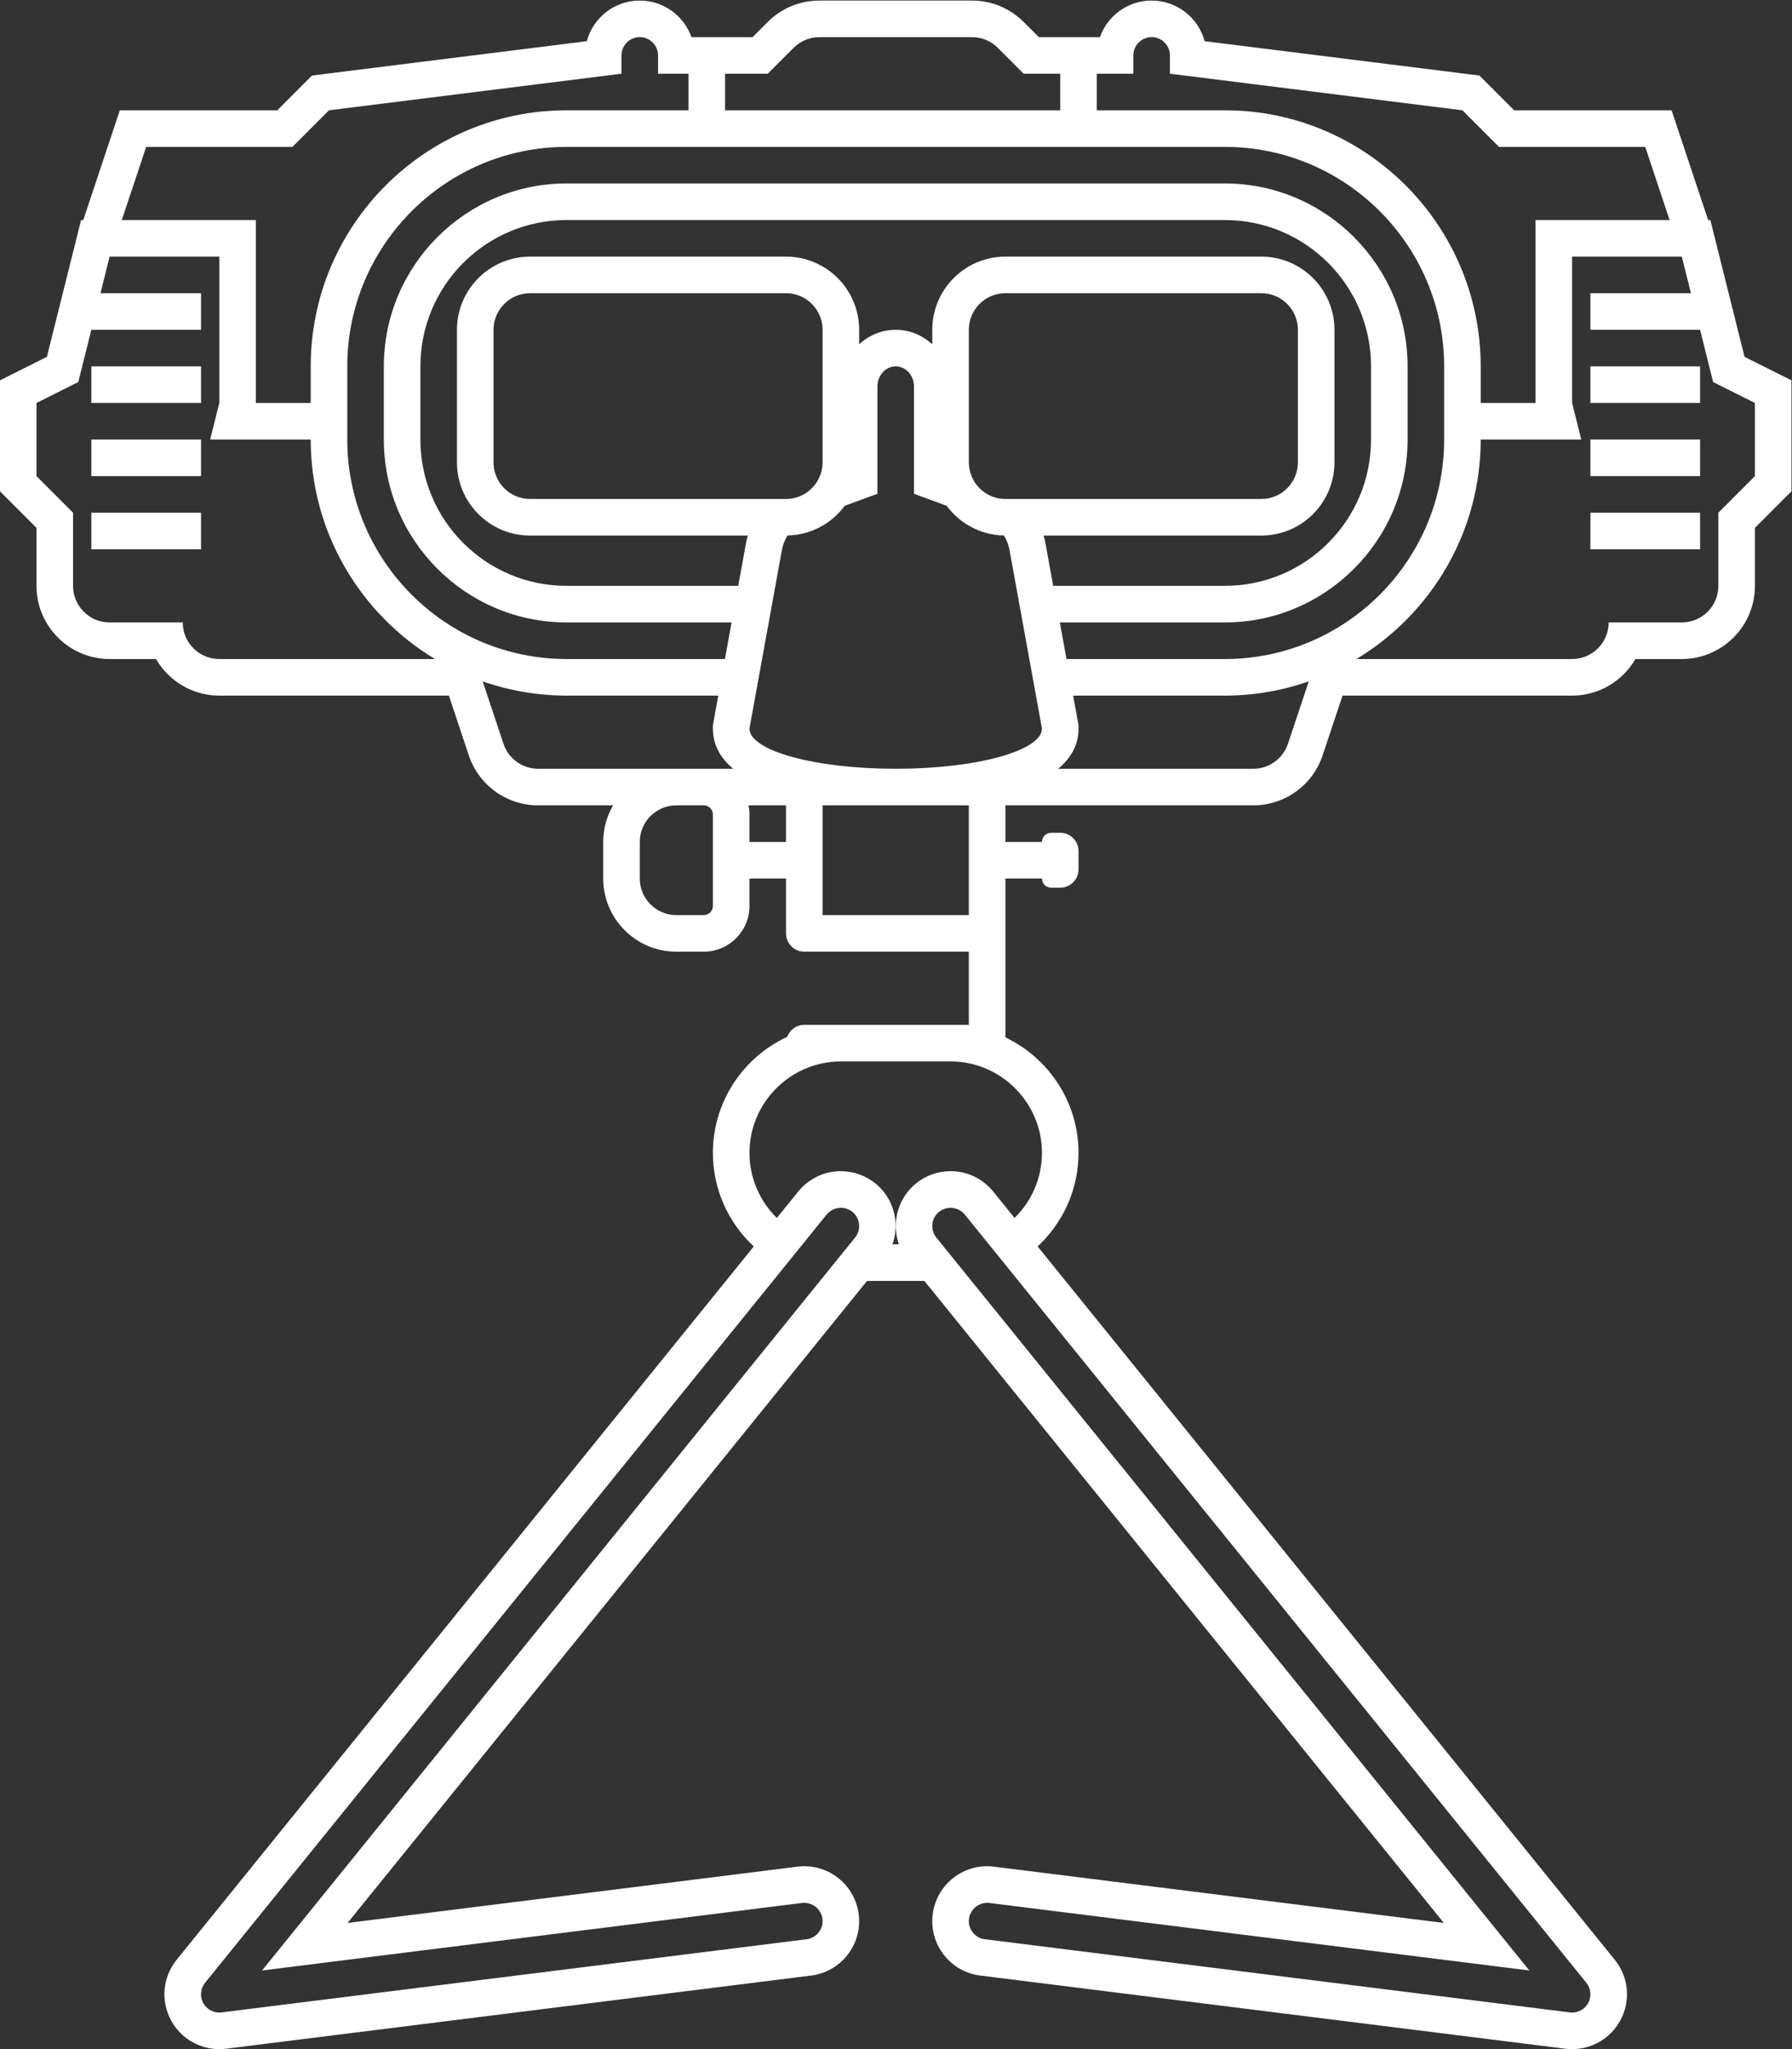 <?xml version="1.0" encoding="UTF-8" standalone="no"?>
<svg
   xmlns:dc="http://purl.org/dc/elements/1.1/"
   xmlns:cc="http://creativecommons.org/ns#"
   xmlns:rdf="http://www.w3.org/1999/02/22-rdf-syntax-ns#"
   xmlns:svg="http://www.w3.org/2000/svg"
   xmlns="http://www.w3.org/2000/svg"
   viewBox="0 0 261.333 298.667"
   height="298.667"
   width="261.333"
   xml:space="preserve"
   id="svg2"
   version="1.1"><rect x="0" y="0" width="261.333" height="298.667" fill="#333333" stroke="none"/><defs
     id="defs6"><clipPath
       id="clipPath18"
       clipPathUnits="userSpaceOnUse"><path
         id="path16"
         d="M 0,256 H 256 V 0 H 0 Z" /></clipPath></defs><g
     transform="matrix(1.333,0,0,-1.333,-40,320)"
     id="g10"><g
       id="g12"><g
         clip-path="url(#clipPath18)"
         id="g14"><g
           transform="translate(222,188)"
           id="g20"><path
             id="path22"
             style="fill:#ffffff;fill-opacity:1;fill-rule:nonzero;stroke:none"
             d="m 0,0 -4,-4 v -4 -4 c 0,-2.209 -1.791,-4 -4,-4 h -8 c 0,-2.209 -1.791,-4 -4,-4 H -43.595 C -35.456,-15.097 -30,-6.174 -30,4 h 11 l -1,4 V 24 H -8 L -4.571,10.286 0,8 Z M -51.088,-29.265 C -51.633,-30.898 -53.161,-32 -54.883,-32 h -21.341 c 1.316,1.093 2.224,2.522 2.224,4.4 v 0.361 l -0.064,0.355 -0.525,2.884 H -58 c 3.217,0 6.306,0.552 9.186,1.555 z M -86,-40 v -4 -4 h -16 v 4 4 4 h 16 z m -24,0 v 3 c 0,0.342 -0.035,0.677 -0.101,1 H -106 v -4 z m -4,-7 c 0,-0.552 -0.448,-1 -1,-1 h -3 c -2.209,0 -4,1.791 -4,4 v 4 c 0,2.209 1.791,4 4,4 h 3 c 0.552,0 1,-0.448 1,-1 z m -22.912,17.735 -2.273,6.82 c 2.879,-1.003 5.968,-1.555 9.185,-1.555 h 16.589 l -0.525,-2.884 -0.064,-0.355 V -27.6 c 0,-1.878 0.908,-3.307 2.224,-4.4 h -3.224 -3 -15.117 c -1.722,0 -3.25,1.102 -3.795,2.735 M -172,-16 h -8 c -2.209,0 -4,1.791 -4,4 v 4 4 l -4,4 v 8 l 4.571,2.286 L -180,24 h 12 V 8 l -1,-4 h 11 c 0,-10.174 5.456,-19.097 13.595,-24 H -168 c -2.209,0 -4,1.791 -4,4 m -4,52 h 16 l 4,4 32,4 v 2 c 0,1.104 0.896,2 2,2 1.104,0 2,-0.896 2,-2 v -2 h 3.333 V 40 H -130 c -15.439,0 -28,-12.561 -28,-28 V 8 h -6 v 16 4 h -4 -10.667 z m 63.333,8 H -108 l 2.829,2.829 c 0.75,0.75 1.767,1.171 2.828,1.171 h 16.686 c 1.061,0 2.079,-0.421 2.829,-1.171 L -80,44 h 4 v -4 h -2 -14 -4 -14 -2.667 z m 36.623,-60 H -58 c 11.028,0 20,8.972 20,20 v 8 c 0,11.028 -8.972,20 -20,20 h -72 c -11.028,0 -20,-8.972 -20,-20 V 4 c 0,-11.028 8.972,-20 20,-20 h 18.043 l -0.727,-4 H -130 c -13.233,0 -24,10.767 -24,24 v 8 c 0,13.233 10.767,24 24,24 h 13.333 4 2.667 14 4 14 2 4 14 c 13.233,0 24,-10.767 24,-24 V 4 c 0,-13.233 -10.767,-24 -24,-24 H -75.316 Z M -102,1.5 c 0,-0.524 -0.107,-1.021 -0.29,-1.479 L -102.347,0 h 0.05 c -0.594,-1.465 -2.025,-2.5 -3.703,-2.5 h -28 c -2.209,0 -4,1.791 -4,4 V 16 c 0,2.209 1.791,4 4,4 h 28 c 2.209,0 4,-1.791 4,-4 z m 24.391,-8.888 c -0.055,0.302 -0.128,0.598 -0.214,0.888 H -54 c 4.411,0 8,3.589 8,8 V 16 c 0,4.411 -3.589,8 -8,8 h -28 c -4.411,0 -8,-3.589 -8,-8 v -1.592 c -1.063,0.986 -2.463,1.592 -4,1.592 -1.538,0 -2.937,-0.606 -4,-1.592 V 16 c 0,4.411 -3.589,8 -8,8 h -28 c -4.411,0 -8,-3.589 -8,-8 V 1.5 c 0,-4.411 3.589,-8 8,-8 h 23.823 c -0.086,-0.29 -0.159,-0.586 -0.214,-0.888 L -111.229,-12 H -130 c -8.836,0 -16,7.164 -16,16 v 8 c 0,8.836 7.164,16 16,16 h 72 c 8.837,0 16,-7.164 16,-16 V 4 c 0,-8.836 -7.163,-16 -16,-16 H -76.771 Z M -86,1.5 V 16 c 0,2.209 1.791,4 4,4 h 28 c 2.209,0 4,-1.791 4,-4 V 1.5 c 0,-2.209 -1.791,-4 -4,-4 h -28 c -1.678,0 -3.109,1.035 -3.703,2.5 h 0.05 L -85.71,0.021 C -85.893,0.479 -86,0.976 -86,1.5 m -24,-29.1 3.545,19.496 c 0.106,0.587 0.319,1.133 0.616,1.612 2.568,0.052 4.838,1.318 6.266,3.249 L -96,-1.934 V 9.8 c 0,1.215 0.896,2.2 2,2.2 1.104,0 2,-0.985 2,-2.2 V -1.934 l 3.573,-1.309 c 1.428,-1.931 3.698,-3.197 6.266,-3.249 0.297,-0.479 0.51,-1.025 0.616,-1.612 L -78,-27.6 c 0,-2.43 -7.163,-4.4 -16,-4.4 -8.836,0 -16,1.97 -16,4.4 M -68,44 v 2 c 0,1.104 0.896,2 2,2 1.104,0 2,-0.896 2,-2 v -2 l 32,-4 4,-4 h 16 l 2.667,-8 H -20 -24 V 24 8 h -6 v 4 c 0,15.439 -12.561,28 -28,28 h -14 v 4 z M -78,-74 c 0,-2.778 -1.15,-5.299 -2.996,-7.115 l -2.34,2.89 c -1.146,1.415 -2.846,2.226 -4.664,2.226 -1.368,0 -2.708,-0.475 -3.773,-1.335 -2.026,-1.642 -2.697,-4.338 -1.876,-6.666 h -0.702 c 0.821,2.329 0.151,5.024 -1.873,6.663 -1.067,0.863 -2.407,1.337 -3.775,1.337 -1.819,0 -3.519,-0.811 -4.664,-2.223 l -2.341,-2.892 c -1.846,1.816 -2.996,4.337 -2.996,7.115 0,5.5 4.5,10 10,10 h 12 c 5.5,0 10,-4.5 10,-10 m 59.555,-90.741 c 0.513,-0.635 0.59,-1.518 0.193,-2.231 -0.355,-0.639 -1.028,-1.028 -1.747,-1.028 -0.083,0 -0.166,0.005 -0.249,0.016 l -64,8 c -1.096,0.136 -1.873,1.136 -1.736,2.232 0,0.003 10e-4,0.005 0.002,0.008 0.016,0.129 0.045,0.253 0.085,0.373 0.013,0.041 0.035,0.079 0.05,0.119 0.033,0.078 0.064,0.155 0.104,0.228 0.024,0.044 0.055,0.083 0.083,0.125 0.041,0.061 0.082,0.124 0.13,0.18 0.034,0.041 0.072,0.076 0.109,0.115 0.05,0.05 0.1,0.1 0.154,0.145 0.041,0.034 0.085,0.064 0.13,0.095 0.057,0.04 0.115,0.078 0.176,0.112 0.048,0.026 0.097,0.049 0.147,0.071 0.063,0.029 0.127,0.054 0.194,0.077 0.052,0.016 0.104,0.032 0.159,0.044 0.068,0.017 0.138,0.029 0.208,0.038 0.056,0.006 0.11,0.012 0.167,0.015 0.027,0.001 0.054,0.008 0.081,0.008 0.084,0 0.168,-0.006 0.253,-0.017 l 59.073,-7.383 -64.876,80.14 c -0.694,0.86 -0.562,2.118 0.296,2.814 0.001,10e-4 0.001,10e-4 0.002,10e-4 0.101,0.081 0.207,0.149 0.317,0.208 0.036,0.018 0.074,0.032 0.111,0.048 0.076,0.036 0.152,0.068 0.23,0.093 0.045,0.014 0.091,0.024 0.136,0.034 0.073,0.018 0.147,0.033 0.221,0.041 0.048,0.006 0.096,0.01 0.143,0.012 0.033,0.002 0.066,0.009 0.099,0.009 0.03,0 0.06,-0.009 0.091,-0.01 0.082,-0.004 0.164,-0.013 0.245,-0.027 0.056,-0.009 0.109,-0.019 0.163,-0.033 0.082,-0.021 0.161,-0.05 0.24,-0.081 0.051,-0.021 0.101,-0.038 0.15,-0.062 0.083,-0.042 0.162,-0.094 0.24,-0.147 0.038,-0.027 0.079,-0.048 0.115,-0.078 0.111,-0.088 0.215,-0.188 0.309,-0.302 0,-10e-4 0.001,-10e-4 0.002,-0.002 l 2.075,-2.563 2.601,-3.215 z m -80,81.482 -64.877,-80.14 59.074,7.383 c 0.084,0.011 0.167,0.016 0.25,0.016 0.028,0 0.056,-0.007 0.084,-0.008 0.056,-0.002 0.111,-0.008 0.167,-0.015 0.071,-0.009 0.141,-0.021 0.209,-0.038 0.055,-0.012 0.107,-0.027 0.159,-0.044 0.067,-0.023 0.132,-0.048 0.195,-0.077 0.05,-0.022 0.099,-0.045 0.146,-0.071 0.061,-0.034 0.12,-0.072 0.178,-0.112 0.043,-0.031 0.087,-0.061 0.128,-0.095 0.055,-0.045 0.106,-0.096 0.156,-0.146 0.036,-0.038 0.074,-0.073 0.107,-0.113 0.048,-0.057 0.089,-0.119 0.13,-0.181 0.028,-0.042 0.058,-0.081 0.083,-0.125 0.04,-0.073 0.071,-0.15 0.103,-0.228 0.016,-0.04 0.037,-0.077 0.05,-0.118 0.04,-0.12 0.069,-0.244 0.085,-0.373 0.001,-0.003 0.002,-0.005 0.002,-0.008 0.035,-0.273 0.012,-0.542 -0.059,-0.792 -0.141,-0.5 -0.474,-0.928 -0.924,-1.188 -0.225,-0.13 -0.479,-0.218 -0.753,-0.252 l -64,-8 c -0.083,-0.011 -0.166,-0.016 -0.248,-0.016 -0.72,0 -1.393,0.389 -1.748,1.028 -0.297,0.535 -0.329,1.165 -0.109,1.715 0.073,0.183 0.174,0.357 0.302,0.516 l 63.324,78.222 2.602,3.215 2.074,2.563 c 0.001,0.001 0.002,0.001 0.002,0.002 0.094,0.114 0.198,0.214 0.308,0.301 0.038,0.031 0.079,0.053 0.118,0.08 0.078,0.053 0.155,0.104 0.239,0.145 0.048,0.025 0.098,0.042 0.149,0.063 0.079,0.031 0.158,0.059 0.24,0.081 0.054,0.013 0.108,0.023 0.164,0.033 0.081,0.014 0.162,0.022 0.245,0.026 0.03,0.002 0.06,0.01 0.091,0.01 0.033,0 0.066,-0.006 0.099,-0.008 0.047,-0.002 0.094,-0.006 0.142,-0.012 0.075,-0.008 0.149,-0.023 0.222,-0.041 0.046,-0.01 0.091,-0.02 0.135,-0.035 0.079,-0.024 0.155,-0.056 0.231,-0.092 0.037,-0.016 0.074,-0.03 0.11,-0.049 0.111,-0.059 0.218,-0.126 0.319,-0.208 0.858,-0.696 0.99,-1.954 0.296,-2.814 M 1.789,11.578 -1.137,13.041 -4.119,24.97 -4.877,28 h -0.24 L -8.205,37.265 -9.117,40 H -12 -26.343 l -2.829,2.829 -0.97,0.97 -1.362,0.17 -28.701,3.588 C -60.892,50.113 -63.229,52 -66,52 c -2.607,0 -4.832,-1.672 -5.657,-4 H -72 h -2 -2 -2.343 L -80,49.657 C -81.511,51.168 -83.52,52 -85.657,52 h -16.686 c -2.137,0 -4.146,-0.832 -5.657,-2.343 L -109.657,48 h -3.01 -1.333 -2.343 c -0.825,2.328 -3.05,4 -5.657,4 -2.771,0 -5.108,-1.887 -5.795,-4.443 l -28.701,-3.588 -1.362,-0.17 -0.971,-0.97 L -161.657,40 H -176 h -2.883 l -0.912,-2.735 -3.088,-9.265 h -0.24 l -0.757,-3.03 -2.983,-11.929 -2.926,-1.463 L -192,10.472 V 8 0 -1.657 l 1.171,-1.172 2.829,-2.828 V -8 -12 c 0,-4.411 3.589,-8 8,-8 h 5.074 c 1.385,-2.39 3.971,-4 6.926,-4 h 25.117 l 2.176,-6.53 c 1.091,-3.272 4.141,-5.47 7.59,-5.47 h 8.2 c -0.685,-1.178 -1.083,-2.542 -1.083,-4 v -4 c 0,-4.411 3.589,-8 8,-8 h 3 c 2.757,0 5,2.243 5,5 v 3 h 4 v -6 c 0,-1.104 0.896,-2 2,-2 h 18 v -8 h -2 -12 -4 c -0.86,0 -1.587,-0.545 -1.869,-1.307 -4.793,-2.225 -8.131,-7.071 -8.131,-12.693 0,-4.039 1.729,-7.673 4.474,-10.23 l -63.138,-77.995 c -1.548,-1.916 -1.775,-4.541 -0.58,-6.691 1.057,-1.901 3.066,-3.084 5.244,-3.084 0.255,0 0.511,0.017 0.761,0.049 l 63.983,7.998 c 1.59,0.198 3.008,1.004 3.992,2.269 0.984,1.266 1.416,2.838 1.217,4.429 -0.373,2.995 -2.932,5.255 -5.951,5.255 -0.249,0 -0.499,-0.016 -0.745,-0.047 l -49.222,-6.152 56.828,70.199 h 6.274 l 56.828,-70.199 -49.221,6.152 c -0.239,0.031 -0.495,0.048 -0.749,0.048 -3.017,0 -5.575,-2.261 -5.948,-5.258 -0.199,-1.59 0.233,-3.162 1.217,-4.427 0.984,-1.265 2.402,-2.071 3.993,-2.269 l 63.999,-8 c 0.232,-0.03 0.489,-0.047 0.745,-0.047 2.177,0 4.186,1.183 5.243,3.085 1.196,2.15 0.969,4.776 -0.58,6.69 l -63.139,77.995 c 2.746,2.557 4.475,6.191 4.475,10.23 0,5.57 -3.278,10.377 -8,12.63 v 9.37 8 h 4 c 0,-0.552 0.447,-1 1,-1 h 1 c 1.104,0 2,0.896 2,2 v 2 c 0,1.104 -0.896,2 -2,2 h -1 c -0.553,0 -1,-0.448 -1,-1 h -4 v 4 h 27.117 c 3.448,0 6.499,2.198 7.589,5.47 l 2.177,6.53 H -20 c 2.955,0 5.541,1.61 6.927,4 L -8,-20 c 4.411,0 8,3.589 8,8 v 4 2.343 L 2.828,-2.829 4,-1.657 V 0 8 10.472 Z" /></g><path
           id="path24"
           style="fill:#ffffff;fill-opacity:1;fill-rule:nonzero;stroke:none"
           d="M 52,204 H 40 v 4 h 12 z" /><path
           id="path26"
           style="fill:#ffffff;fill-opacity:1;fill-rule:nonzero;stroke:none"
           d="M 52,196 H 40 v 4 h 12 z" /><path
           id="path28"
           style="fill:#ffffff;fill-opacity:1;fill-rule:nonzero;stroke:none"
           d="M 52,188 H 40 v 4 h 12 z" /><path
           id="path30"
           style="fill:#ffffff;fill-opacity:1;fill-rule:nonzero;stroke:none"
           d="m 216,204 h -12 v 4 h 12 z" /><path
           id="path32"
           style="fill:#ffffff;fill-opacity:1;fill-rule:nonzero;stroke:none"
           d="m 216,196 h -12 v 4 h 12 z" /><path
           id="path34"
           style="fill:#ffffff;fill-opacity:1;fill-rule:nonzero;stroke:none"
           d="m 216,188 h -12 v 4 h 12 z" /><path
           id="path36"
           style="fill:#ffffff;fill-opacity:1;fill-rule:nonzero;stroke:none"
           d="M 52,180 H 40 v 4 h 12 z" /><path
           id="path38"
           style="fill:#ffffff;fill-opacity:1;fill-rule:nonzero;stroke:none"
           d="m 216,180 h -12 v 4 h 12 z" /></g></g></g></svg>